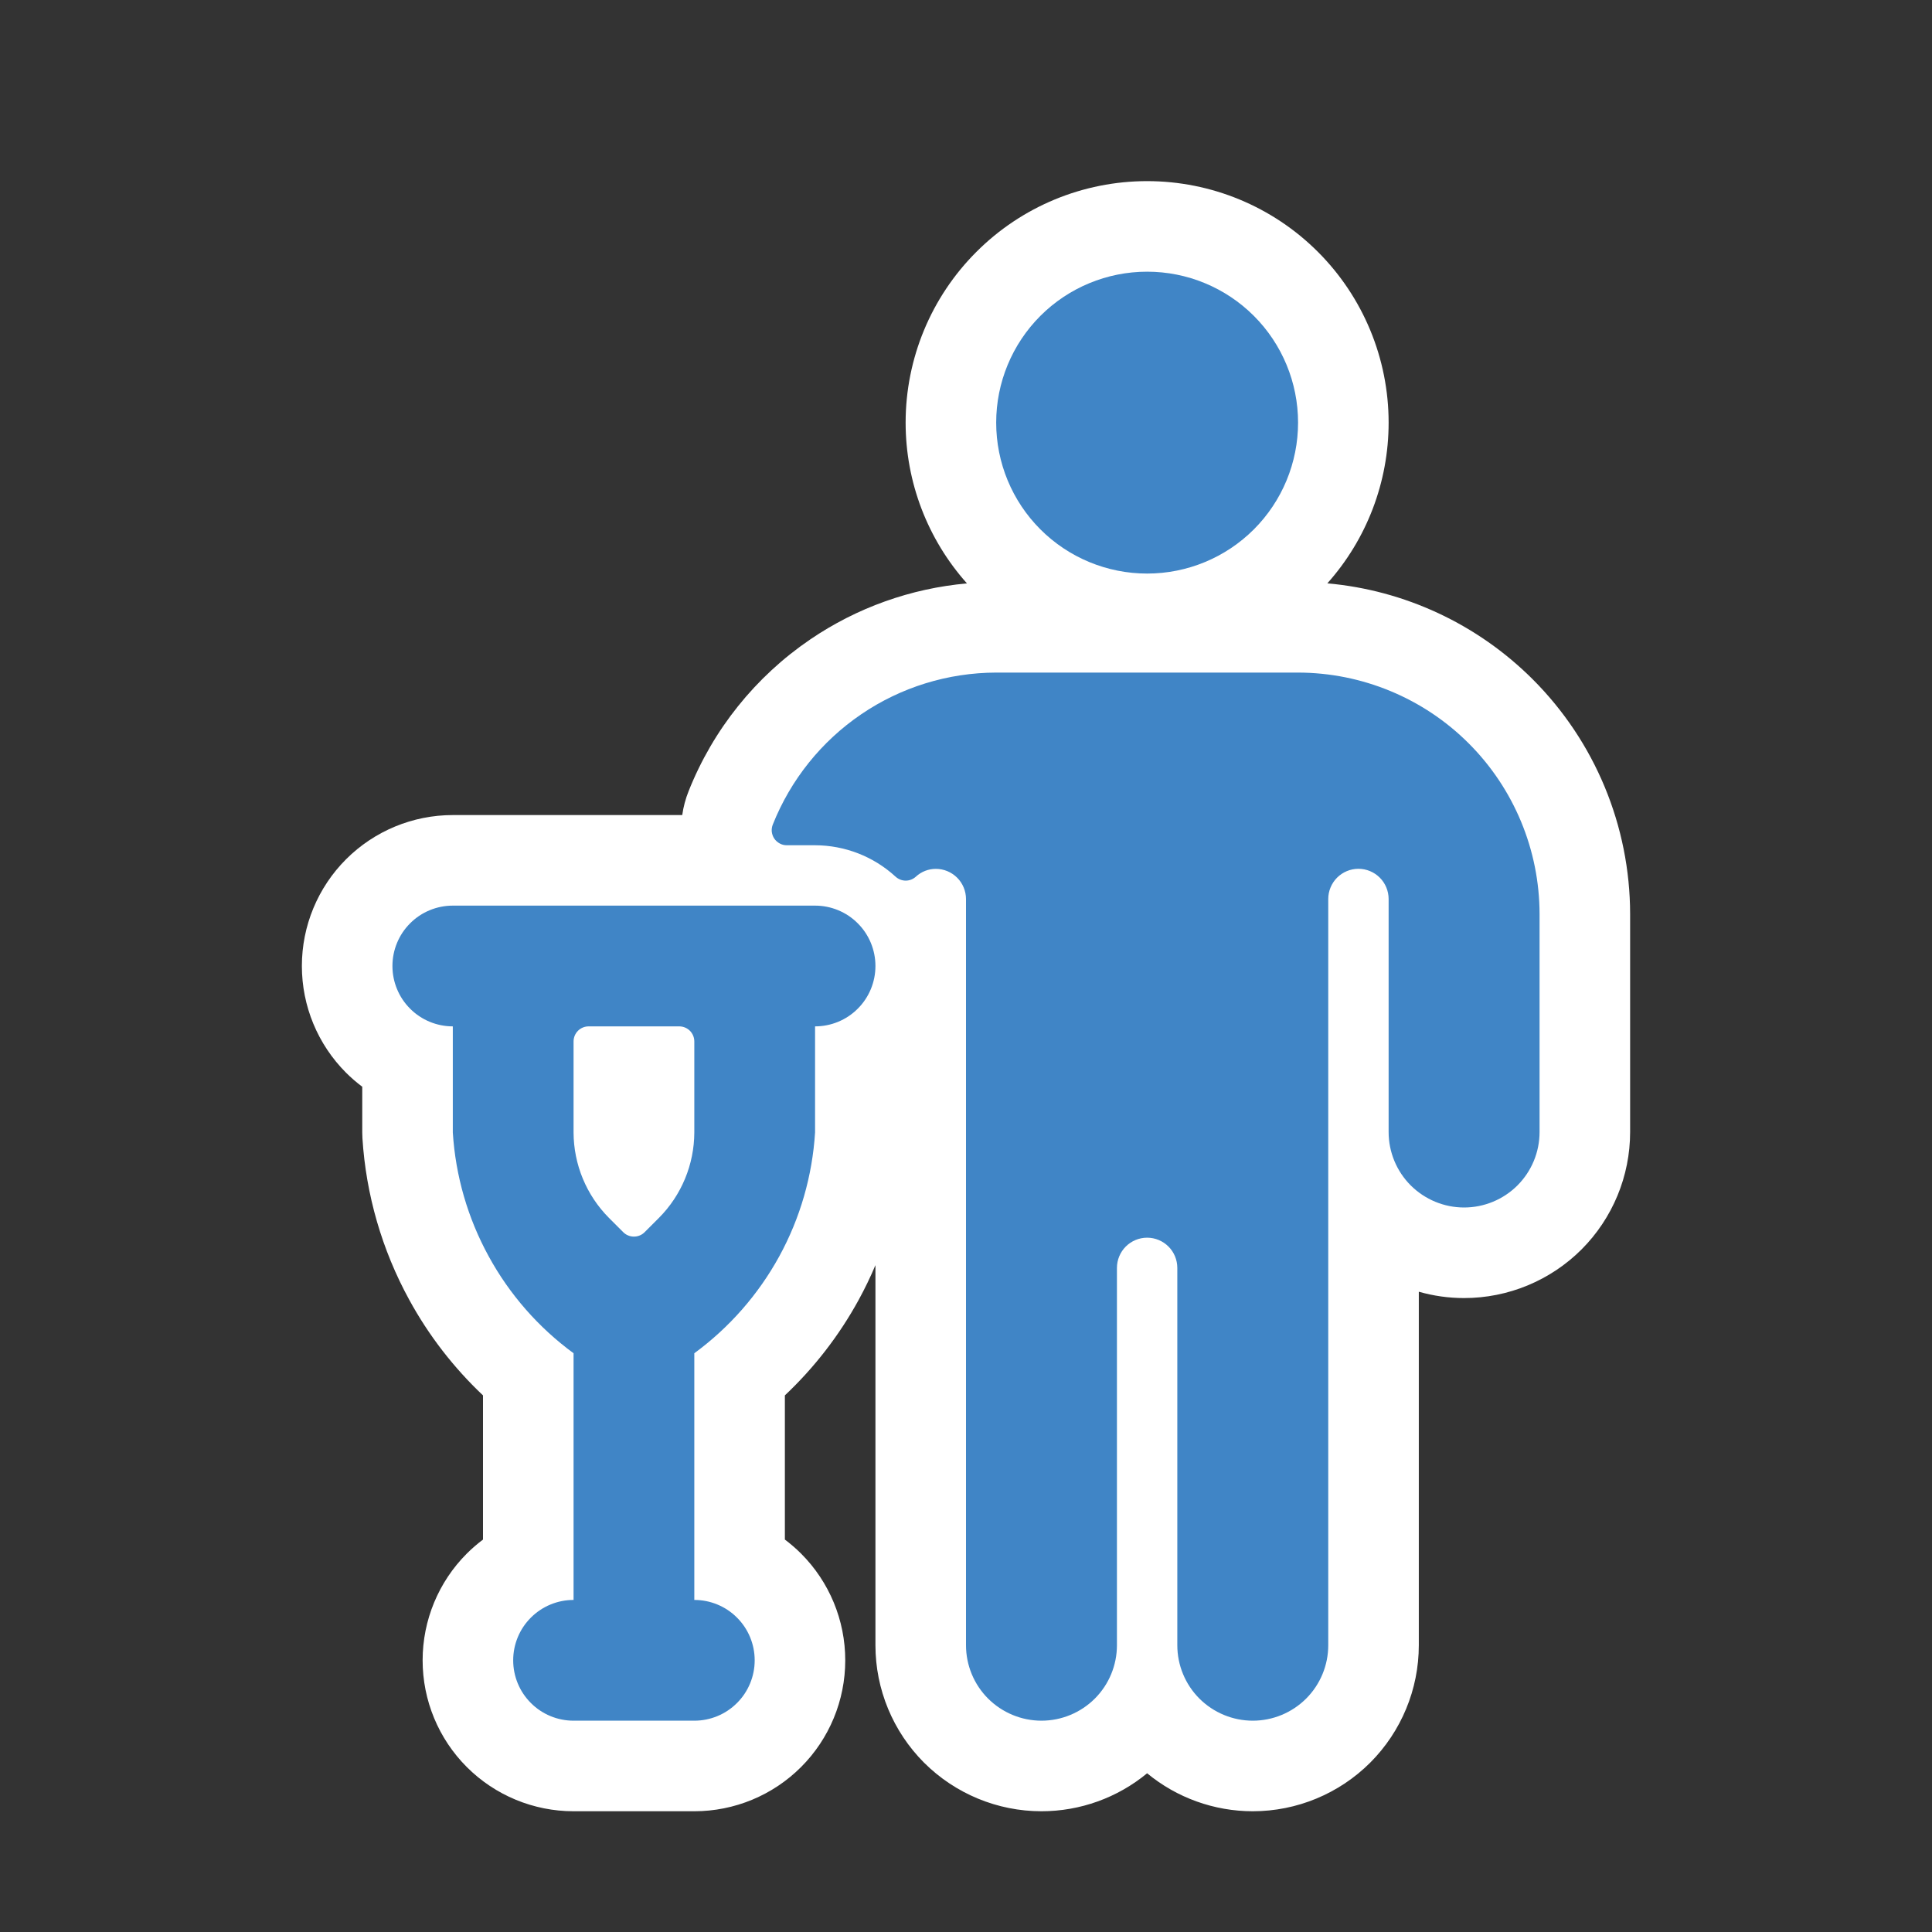 <svg width="32" height="32" viewBox="0 0 32 32" fill="none" xmlns="http://www.w3.org/2000/svg">
<rect x="0" y="0" width="32" height="32" fill="#333333" stroke="none"/>
<path fill-rule="evenodd" clip-rule="evenodd" d="M16.016 9.663C15.363 8.932 15 7.985 15 7C15 5.939 15.421 4.922 16.172 4.172C16.922 3.421 17.939 3 19 3C20.061 3 21.078 3.421 21.829 4.172C22.579 4.922 23 5.939 23 7C23 7.985 22.637 8.932 21.985 9.662C23.265 9.776 24.471 10.336 25.388 11.253C26.418 12.283 26.998 13.681 27 15.138V18.75C27 19.48 26.71 20.179 26.195 20.695C25.679 21.21 24.979 21.5 24.25 21.5C23.994 21.5 23.742 21.464 23.5 21.395V27.25C23.5 27.98 23.21 28.679 22.695 29.195C22.179 29.71 21.479 30 20.75 30C20.109 30 19.49 29.776 19 29.371C18.51 29.776 17.891 30 17.25 30C16.521 30 15.821 29.71 15.305 29.195C14.79 28.679 14.5 27.98 14.5 27.25V20.955C14.418 21.15 14.325 21.342 14.223 21.529C13.9 22.119 13.487 22.653 13 23.112V25.5C13.094 25.571 13.184 25.648 13.268 25.732C13.737 26.201 14 26.837 14 27.5C14 28.163 13.737 28.799 13.268 29.268C12.799 29.737 12.163 30 11.5 30H9.5C8.837 30 8.201 29.737 7.732 29.268C7.263 28.799 7 28.163 7 27.5C7 26.837 7.263 26.201 7.732 25.732C7.816 25.648 7.906 25.571 8 25.5V23.112C7.513 22.652 7.1 22.118 6.778 21.528C6.327 20.704 6.062 19.79 6.003 18.852C6.001 18.821 6 18.789 6 18.758V18C5.906 17.929 5.816 17.852 5.732 17.768C5.263 17.299 5 16.663 5 16C5 15.337 5.263 14.701 5.732 14.232C6.201 13.763 6.837 13.5 7.5 13.5H11.3C11.319 13.364 11.355 13.23 11.406 13.103C11.811 12.083 12.513 11.208 13.42 10.591C14.194 10.064 15.088 9.746 16.016 9.663Z" fill="white"/>
<path fill-rule="evenodd" clip-rule="evenodd" d="M16.5 7C16.5 7.663 16.763 8.299 17.232 8.768C17.701 9.237 18.337 9.5 19 9.5C19.663 9.5 20.299 9.237 20.768 8.768C21.237 8.299 21.5 7.663 21.5 7C21.5 6.337 21.237 5.701 20.768 5.232C20.299 4.763 19.663 4.5 19 4.5C18.337 4.5 17.701 4.763 17.232 5.232C16.763 5.701 16.5 6.337 16.5 7ZM21.5 11.14H16.5C15.702 11.142 14.923 11.382 14.264 11.831C13.604 12.28 13.095 12.916 12.8 13.657C12.785 13.695 12.779 13.736 12.783 13.776C12.788 13.817 12.802 13.856 12.824 13.889C12.847 13.923 12.878 13.951 12.914 13.97C12.949 13.99 12.989 14 13.03 14H13.5C13.994 14.001 14.469 14.186 14.833 14.52C14.879 14.562 14.939 14.586 15.002 14.586C15.064 14.586 15.124 14.562 15.17 14.52C15.26 14.437 15.378 14.391 15.5 14.391C15.633 14.391 15.76 14.444 15.854 14.538C15.947 14.631 16 14.759 16 14.891V27.25C16 27.582 16.132 27.9 16.366 28.134C16.601 28.368 16.919 28.5 17.25 28.5C17.581 28.5 17.9 28.368 18.134 28.134C18.368 27.9 18.5 27.582 18.5 27.25V21C18.5 20.868 18.553 20.74 18.646 20.647C18.74 20.553 18.867 20.5 19 20.5C19.133 20.5 19.26 20.553 19.354 20.647C19.447 20.74 19.5 20.868 19.5 21V27.25C19.5 27.582 19.632 27.9 19.866 28.134C20.101 28.368 20.419 28.5 20.75 28.5C21.081 28.5 21.4 28.368 21.634 28.134C21.868 27.9 22 27.582 22 27.25V14.89C22 14.758 22.053 14.63 22.146 14.537C22.24 14.443 22.367 14.39 22.5 14.39C22.633 14.39 22.76 14.443 22.854 14.537C22.947 14.63 23 14.758 23 14.89V18.75C23 19.082 23.132 19.4 23.366 19.634C23.601 19.868 23.919 20 24.25 20C24.581 20 24.9 19.868 25.134 19.634C25.368 19.4 25.5 19.082 25.5 18.75V15.14C25.499 14.08 25.077 13.063 24.327 12.313C23.577 11.563 22.56 11.142 21.5 11.14ZM13.5 17V18.758C13.455 19.477 13.253 20.177 12.907 20.809C12.561 21.44 12.081 21.988 11.5 22.414V26.5C11.765 26.5 12.02 26.605 12.207 26.793C12.395 26.98 12.5 27.235 12.5 27.5C12.5 27.765 12.395 28.02 12.207 28.207C12.02 28.395 11.765 28.5 11.5 28.5H9.5C9.235 28.5 8.98 28.395 8.793 28.207C8.605 28.02 8.5 27.765 8.5 27.5C8.5 27.235 8.605 26.98 8.793 26.793C8.98 26.605 9.235 26.5 9.5 26.5V22.414C8.919 21.988 8.439 21.44 8.094 20.808C7.748 20.177 7.545 19.477 7.5 18.758V17C7.235 17 6.98 16.895 6.793 16.707C6.605 16.52 6.5 16.265 6.5 16C6.5 15.735 6.605 15.48 6.793 15.293C6.98 15.105 7.235 15 7.5 15H13.5C13.765 15 14.02 15.105 14.207 15.293C14.395 15.48 14.5 15.735 14.5 16C14.5 16.265 14.395 16.52 14.207 16.707C14.02 16.895 13.765 17 13.5 17ZM9.573 17.073C9.526 17.12 9.5 17.184 9.5 17.25V18.758C9.502 19.288 9.712 19.796 10.086 20.172L10.323 20.409C10.346 20.432 10.374 20.451 10.404 20.463C10.435 20.476 10.467 20.482 10.5 20.482C10.533 20.482 10.565 20.476 10.596 20.463C10.626 20.451 10.654 20.432 10.677 20.409L10.914 20.172C11.288 19.796 11.498 19.288 11.5 18.758V17.25C11.5 17.184 11.474 17.12 11.427 17.073C11.38 17.026 11.316 17 11.25 17H9.75C9.684 17 9.62 17.026 9.573 17.073Z" fill="#4085C6"/>
</svg>
